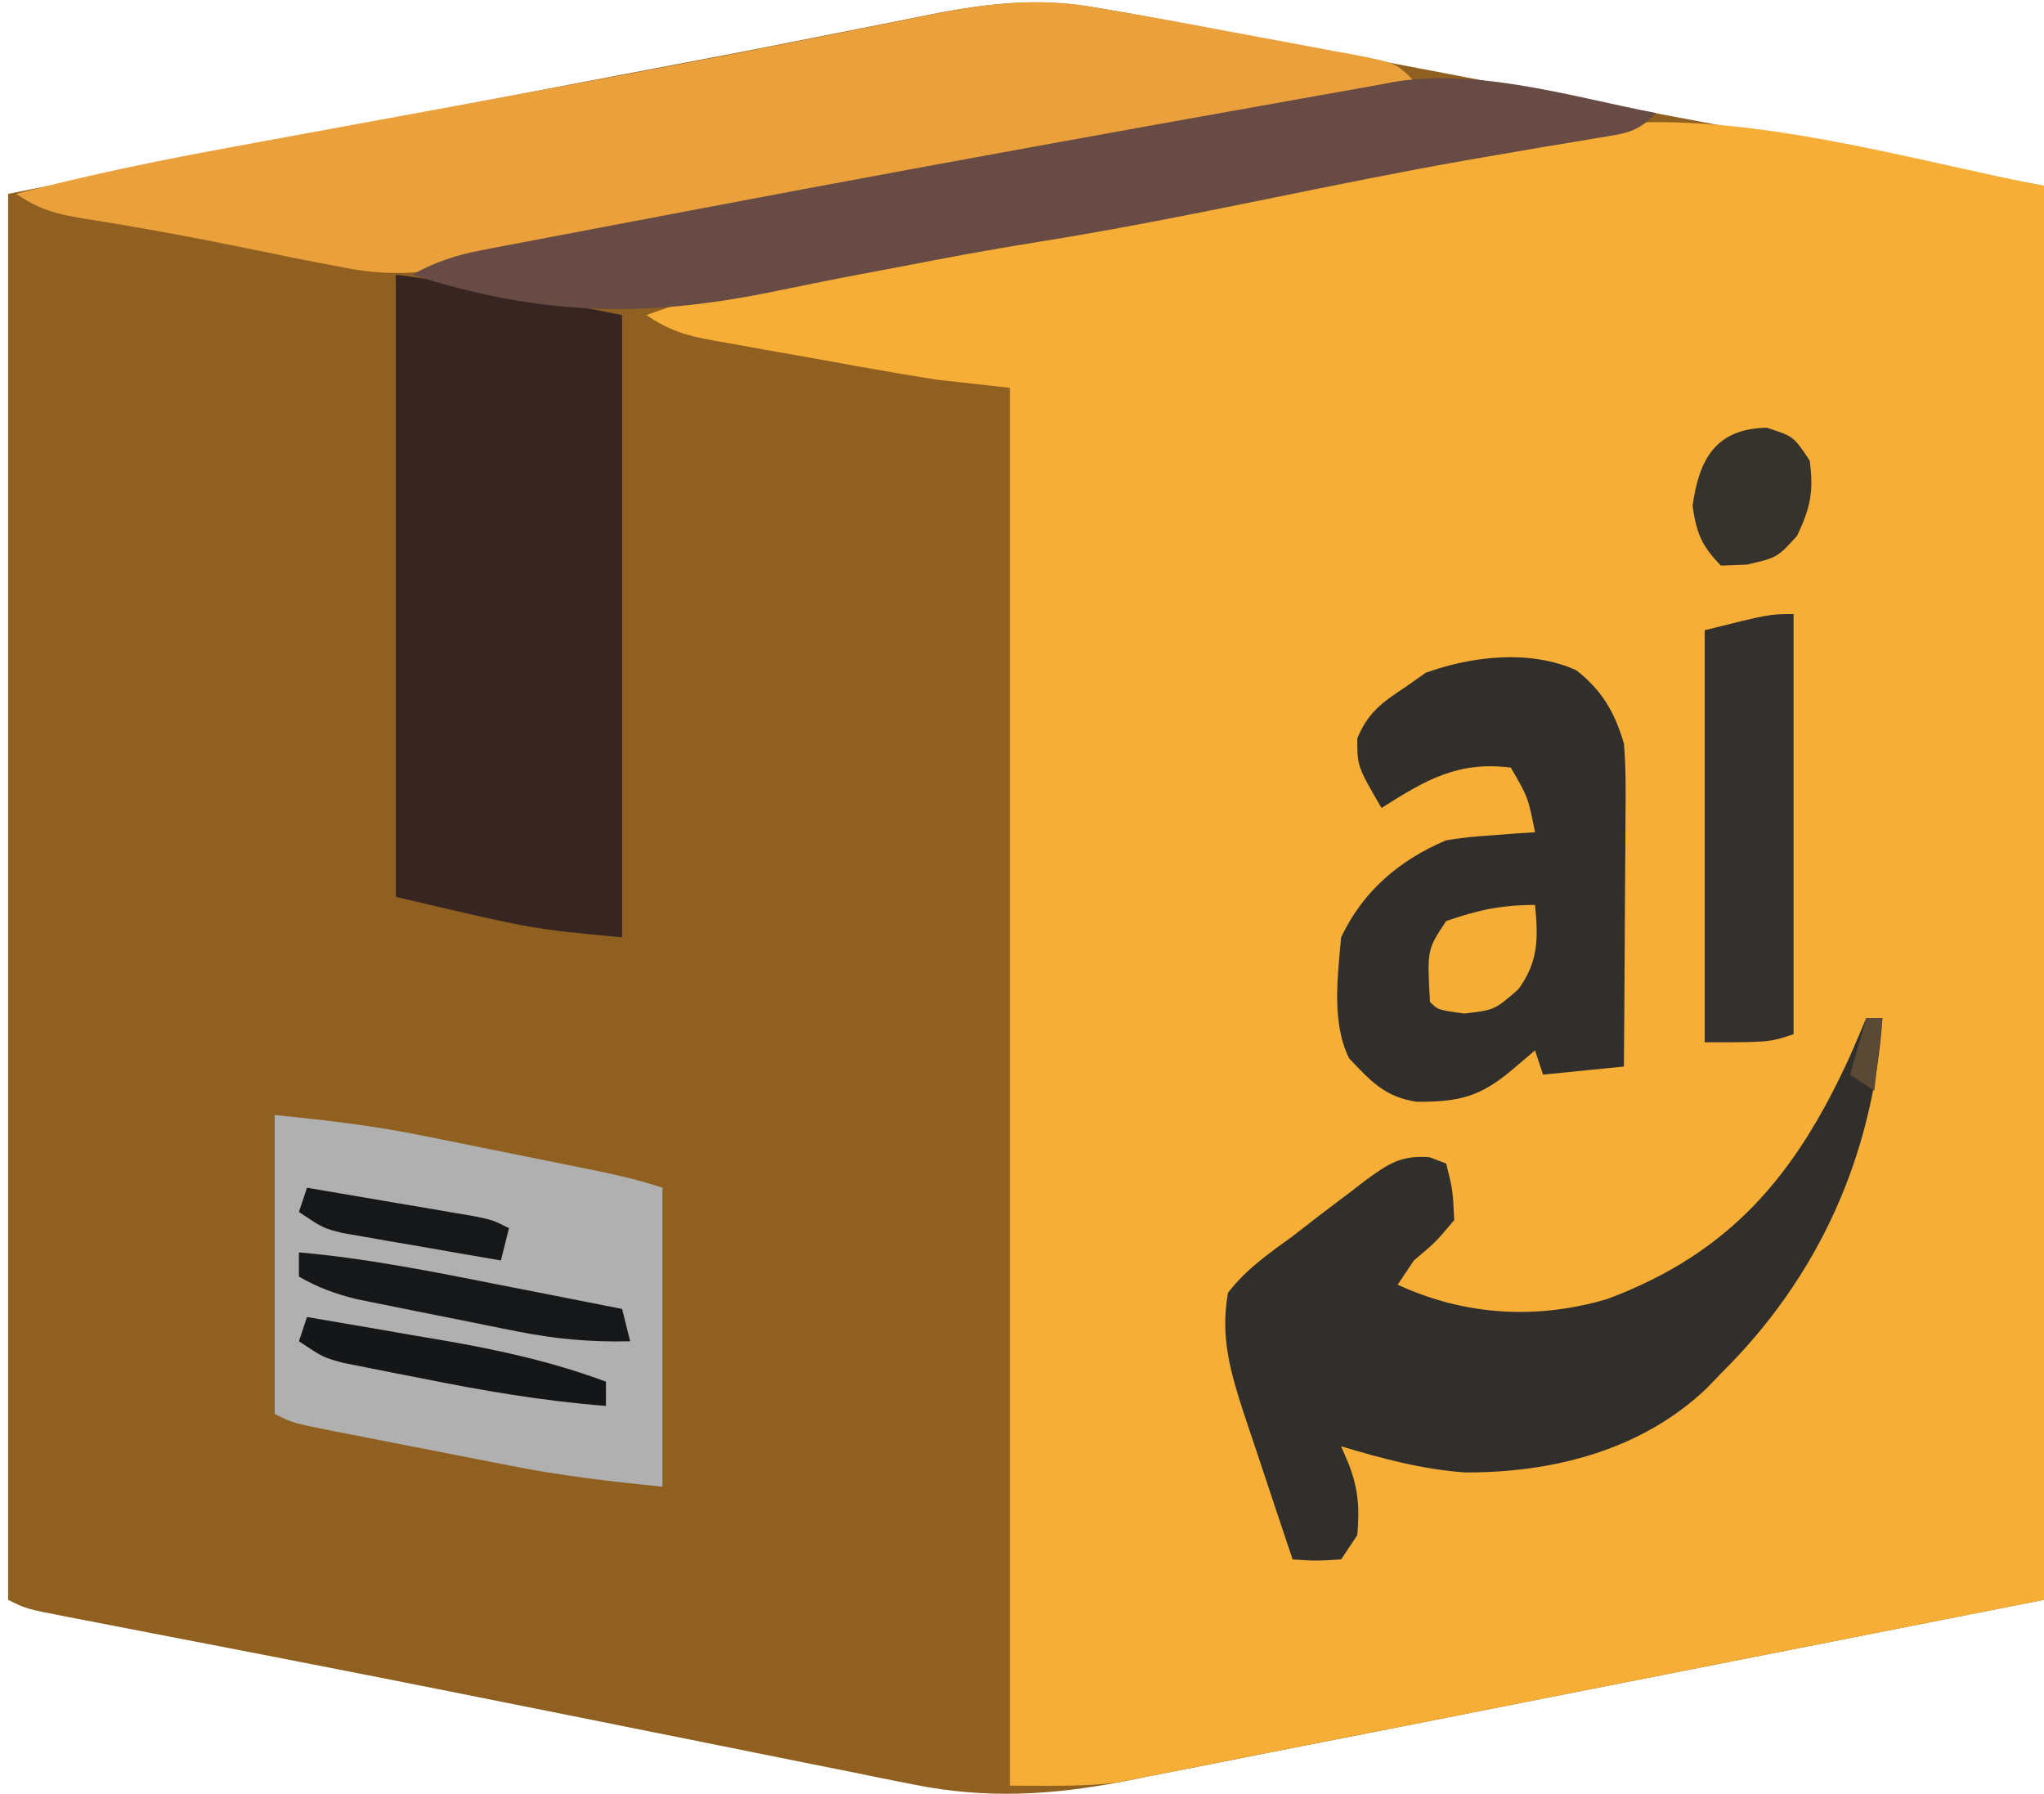 <?xml version="1.0" encoding="UTF-8"?>
<svg version="1.1" xmlns="http://www.w3.org/2000/svg" width="253" height="222">
<path d="M0 0 C1.127 0.194 2.254 0.388 3.415 0.588 C7.501 1.317 11.576 2.093 15.652 2.879 C17.194 3.173 18.736 3.466 20.278 3.759 C24.347 4.533 28.416 5.312 32.484 6.092 C60.639 11.488 88.816 16.756 117 22 C117 79.75 117 137.5 117 197 C86.867 202.94 86.867 202.94 56.125 209 C49.795 210.253 43.464 211.506 36.942 212.797 C29.179 214.32 29.179 214.32 25.539 215.032 C23.01 215.529 20.481 216.028 17.953 216.532 C14.113 217.298 10.27 218.048 6.426 218.797 C5.31 219.022 4.194 219.247 3.043 219.478 C-5.877 221.196 -13.972 221.66 -22.923 219.858 C-24.197 219.606 -25.47 219.355 -26.783 219.095 C-28.152 218.815 -29.521 218.535 -30.891 218.254 C-32.344 217.963 -33.798 217.674 -35.252 217.385 C-39.122 216.614 -42.99 215.831 -46.858 215.047 C-50.859 214.237 -54.861 213.438 -58.864 212.638 C-63.677 211.676 -68.489 210.713 -73.3 209.745 C-82.81 207.833 -92.325 205.948 -101.848 204.102 C-102.938 203.89 -104.029 203.678 -105.153 203.46 C-109.182 202.679 -113.212 201.899 -117.242 201.123 C-119.908 200.609 -122.573 200.092 -125.238 199.574 C-126.009 199.427 -126.779 199.28 -127.573 199.128 C-132.773 198.114 -132.773 198.114 -135 197 C-135 139.58 -135 82.16 -135 23 C-106.229 17.246 -106.229 17.246 -93.809 14.879 C-92.396 14.609 -90.984 14.339 -89.572 14.069 C-86.655 13.511 -83.737 12.955 -80.819 12.398 C-77.91 11.844 -75.002 11.288 -72.094 10.732 C-71.379 10.596 -70.664 10.459 -69.928 10.318 C-68.484 10.042 -67.041 9.766 -65.598 9.49 C-62.014 8.805 -58.429 8.122 -54.843 7.445 C-48.322 6.212 -41.805 4.968 -35.298 3.664 C-32.387 3.081 -29.473 2.51 -26.559 1.94 C-25.191 1.669 -23.824 1.394 -22.458 1.113 C-14.63 -0.496 -7.88 -1.435 0 0 Z " fill="#8F601F" transform="translate(136,1)"/>
<path d="M0 0 C0 57.75 0 115.5 0 175 C-28.896 180.692 -28.896 180.692 -58.375 186.5 C-64.444 187.701 -70.514 188.902 -76.767 190.139 C-84.212 191.599 -84.212 191.599 -87.704 192.281 C-90.129 192.757 -92.554 193.236 -94.978 193.718 C-98.661 194.451 -102.347 195.171 -106.033 195.889 C-107.102 196.104 -108.172 196.32 -109.274 196.542 C-110.278 196.735 -111.283 196.928 -112.318 197.127 C-113.179 197.296 -114.04 197.466 -114.927 197.641 C-119.257 198.147 -123.641 198 -128 198 C-128 140.91 -128 83.82 -128 25 C-130.97 24.67 -133.94 24.34 -137 24 C-139.672 23.578 -142.331 23.139 -144.992 22.66 C-146.061 22.47 -146.061 22.47 -147.152 22.275 C-148.639 22.009 -150.126 21.741 -151.613 21.471 C-153.889 21.06 -156.167 20.66 -158.445 20.26 C-159.899 19.998 -161.352 19.736 -162.805 19.473 C-163.822 19.296 -163.822 19.296 -164.86 19.116 C-168.177 18.502 -170.143 17.905 -173 16 C-166.47 13.582 -160.054 12.154 -153.188 11.062 C-144.903 9.686 -136.661 8.193 -128.438 6.483 C-122.608 5.282 -116.754 4.239 -110.892 3.213 C-103.04 1.838 -95.2 0.396 -87.361 -1.052 C-84.936 -1.5 -82.51 -1.948 -80.084 -2.395 C-78.89 -2.615 -78.89 -2.615 -77.672 -2.84 C-76.083 -3.133 -74.493 -3.424 -72.902 -3.713 C-69.159 -4.396 -65.43 -5.111 -61.711 -5.922 C-60.677 -6.139 -60.677 -6.139 -59.622 -6.36 C-57.78 -6.749 -55.942 -7.156 -54.104 -7.564 C-36.847 -9.396 -15.29 -2.893 0 0 Z " fill="#F6AE36" transform="translate(253,23)"/>
<path d="M0 0 C1.398 0.242 2.796 0.481 4.194 0.719 C8.288 1.426 12.371 2.182 16.453 2.956 C19.02 3.441 21.59 3.913 24.16 4.385 C25.794 4.692 27.429 5 29.062 5.309 C29.83 5.448 30.598 5.588 31.389 5.732 C36.771 6.771 36.771 6.771 39 9 C32.509 10.471 26.004 11.81 19.469 13.066 C18.46 13.261 17.45 13.456 16.411 13.657 C13.107 14.294 9.804 14.928 6.5 15.562 C5.366 15.781 4.231 15.999 3.062 16.224 C-16.266 19.941 -35.615 23.539 -54.982 27.043 C-56.902 27.392 -58.822 27.741 -60.742 28.09 C-61.648 28.253 -62.555 28.417 -63.488 28.585 C-68.64 29.525 -73.724 30.613 -78.82 31.816 C-84.241 33.002 -88.591 33.144 -94 32 C-94.755 31.861 -95.511 31.722 -96.289 31.579 C-98.7 31.125 -101.099 30.63 -103.5 30.125 C-110.879 28.601 -118.262 27.204 -125.707 26.04 C-129.107 25.476 -131.079 24.947 -134 23 C-125.065 20.632 -116.082 18.801 -106.992 17.145 C-105.553 16.879 -104.114 16.613 -102.675 16.347 C-98.861 15.643 -95.046 14.943 -91.231 14.244 C-84.91 13.086 -78.591 11.923 -72.272 10.759 C-70.7 10.469 -69.128 10.18 -67.557 9.89 C-57.825 8.098 -48.104 6.26 -38.398 4.332 C-36.923 4.041 -36.923 4.041 -35.419 3.744 C-31.029 2.878 -26.643 2 -22.261 1.097 C-14.589 -0.449 -7.767 -1.511 0 0 Z " fill="#EAA13C" transform="translate(136,1)"/>
<path d="M0 0 C9.408 1.176 18.703 3.141 28 5 C28 30.41 28 55.82 28 82 C17 81 17 81 0 77 C0 51.59 0 26.18 0 0 Z " fill="#372522" transform="translate(49,34)"/>
<path d="M0 0 C6.34 0.634 12.336 1.321 18.527 2.594 C19.283 2.745 20.039 2.897 20.817 3.053 C22.393 3.37 23.968 3.69 25.543 4.011 C27.956 4.504 30.369 4.989 32.783 5.473 C34.323 5.783 35.863 6.095 37.402 6.406 C38.121 6.551 38.84 6.696 39.58 6.845 C42.457 7.434 45.211 8.07 48 9 C48 21.21 48 33.42 48 46 C41.594 45.359 35.491 44.651 29.219 43.406 C28.439 43.255 27.658 43.103 26.855 42.947 C25.228 42.63 23.601 42.31 21.975 41.989 C19.479 41.496 16.982 41.011 14.484 40.527 C12.896 40.217 11.307 39.905 9.719 39.594 C8.973 39.449 8.227 39.304 7.459 39.155 C2.231 38.116 2.231 38.116 0 37 C0 24.79 0 12.58 0 0 Z " fill="#AFB0AF" transform="translate(34,138)"/>
<path d="M0 0 C0.66 0 1.32 0 2 0 C0.844 17.052 -5.873 32.023 -18 44 C-18.565 44.587 -19.129 45.173 -19.711 45.777 C-27.766 53.498 -38.834 56.288 -49.672 56.234 C-54.965 55.862 -59.93 54.51 -65 53 C-64.675 53.761 -64.35 54.521 -64.016 55.305 C-62.84 58.425 -62.712 60.689 -63 64 C-63.66 64.99 -64.32 65.98 -65 67 C-68.125 67.188 -68.125 67.188 -71 67 C-72.47 62.642 -73.927 58.279 -75.367 53.911 C-75.904 52.291 -76.451 50.674 -77 49.059 C-78.7 43.835 -79.986 39.467 -79 34 C-76.769 31.086 -73.958 29.138 -71 27 C-69.841 26.103 -68.684 25.205 -67.527 24.305 C-66.291 23.367 -65.053 22.432 -63.812 21.5 C-63.219 21.042 -62.625 20.584 -62.013 20.112 C-59.187 18.056 -57.628 16.953 -54.074 17.219 C-53.39 17.477 -52.705 17.734 -52 18 C-51.188 21.188 -51.188 21.188 -51 25 C-53.312 27.75 -53.312 27.75 -56 30 C-56.66 30.99 -57.32 31.98 -58 33 C-49.725 36.819 -40.789 37.378 -31.992 34.75 C-16.749 29.012 -8.762 19.435 -2.062 4.812 C-1.366 3.212 -0.675 1.609 0 0 Z " fill="#312F2C" transform="translate(231,126)"/>
<path d="M0 0 C3.224 2.524 4.746 5.212 5.895 9.051 C6.158 12.133 6.127 15.197 6.09 18.289 C6.087 19.17 6.084 20.051 6.081 20.958 C6.07 23.76 6.045 26.561 6.02 29.363 C6.009 31.268 6 33.172 5.992 35.076 C5.97 39.734 5.936 44.393 5.895 49.051 C0.945 49.546 0.945 49.546 -4.105 50.051 C-4.435 49.061 -4.765 48.071 -5.105 47.051 C-6.054 47.855 -7.003 48.66 -7.98 49.488 C-11.928 52.835 -14.625 53.443 -19.777 53.41 C-23.696 52.805 -25.409 50.882 -28.105 48.051 C-30.314 43.634 -29.527 37.858 -29.105 33.051 C-26.406 27.352 -21.902 23.497 -16.105 21.051 C-13.309 20.637 -13.309 20.637 -10.355 20.426 C-9.371 20.351 -8.386 20.276 -7.371 20.199 C-6.623 20.15 -5.876 20.101 -5.105 20.051 C-5.966 15.718 -5.966 15.718 -8.105 12.051 C-14.666 11.231 -18.638 13.579 -24.105 17.051 C-27.105 11.891 -27.105 11.891 -27.105 8.426 C-25.739 5.181 -24.021 3.994 -21.105 2.051 C-20.28 1.473 -19.455 0.896 -18.605 0.301 C-12.861 -1.751 -5.716 -2.577 0 0 Z " fill="#312F2C" transform="translate(195.105,82.949)"/>
<path d="M0 0 C-2.453 2.453 -3.703 2.486 -7.09 3.043 C-8.167 3.226 -9.244 3.409 -10.354 3.598 C-11.537 3.793 -12.719 3.987 -13.938 4.188 C-16.486 4.623 -19.034 5.062 -21.582 5.504 C-22.255 5.621 -22.927 5.737 -23.62 5.857 C-31.819 7.295 -39.969 8.966 -48.125 10.625 C-57.699 12.567 -67.265 14.483 -76.916 16.01 C-82.363 16.875 -87.773 17.891 -93.188 18.938 C-94.956 19.272 -96.724 19.607 -98.492 19.941 C-102.297 20.664 -106.09 21.431 -109.883 22.215 C-125.829 25.402 -138.347 24.974 -154 20 C-151.167 18.455 -148.636 17.585 -145.471 16.982 C-144.57 16.807 -143.67 16.633 -142.742 16.453 C-141.765 16.27 -140.788 16.087 -139.781 15.898 C-138.752 15.701 -137.722 15.503 -136.661 15.3 C-133.275 14.652 -129.888 14.013 -126.5 13.375 C-124.15 12.928 -121.799 12.48 -119.449 12.033 C-100.965 8.521 -82.462 5.122 -63.945 1.789 C-63.147 1.645 -62.349 1.501 -61.526 1.353 C-56.995 0.537 -52.462 -0.274 -47.929 -1.079 C-45.908 -1.441 -43.888 -1.802 -41.867 -2.164 C-40.912 -2.332 -39.957 -2.501 -38.974 -2.674 C-37.65 -2.912 -37.65 -2.912 -36.3 -3.155 C-35.126 -3.364 -35.126 -3.364 -33.927 -3.577 C-23.173 -5.938 -10.964 -2.136 0 0 Z " fill="#674B44" transform="translate(205,14)"/>
<path d="M0 0 C0 17.16 0 34.32 0 52 C-3 53 -3 53 -11 53 C-11 36.17 -11 19.34 -11 2 C-3 0 -3 0 0 0 Z " fill="#33302D" transform="translate(222,76)"/>
<path d="M0 0 C3.312 1.062 3.312 1.062 5.312 4.062 C5.824 7.898 5.412 9.851 3.75 13.375 C1.312 16.062 1.312 16.062 -2.438 16.938 C-3.51 16.979 -4.582 17.02 -5.688 17.062 C-8.063 14.588 -8.678 13.129 -9.188 9.688 C-8.394 3.938 -6.355 0.108 0 0 Z " fill="#36332D" transform="translate(218.688,52.938)"/>
<path d="M0 0 C8.47 0.748 16.734 2.413 25.062 4.062 C26.515 4.347 27.967 4.632 29.42 4.916 C32.947 5.607 36.474 6.302 40 7 C40.495 8.98 40.495 8.98 41 11 C36.106 11.124 31.691 10.716 26.895 9.758 C26.248 9.629 25.602 9.501 24.935 9.369 C23.581 9.098 22.227 8.824 20.874 8.546 C18.809 8.124 16.742 7.716 14.674 7.309 C13.351 7.042 12.029 6.776 10.707 6.508 C8.92 6.146 8.92 6.146 7.097 5.778 C4.441 5.111 2.361 4.353 0 3 C0 2.01 0 1.02 0 0 Z " fill="#161719" transform="translate(37,155)"/>
<path d="M0 0 C4.481 0.759 8.959 1.535 13.438 2.312 C15.328 2.633 15.328 2.633 17.256 2.959 C24.089 4.154 30.493 5.586 37 8 C37 8.99 37 9.98 37 11 C29.232 10.403 21.695 9.103 14.062 7.562 C12.94 7.345 11.818 7.128 10.662 6.904 C9.589 6.69 8.516 6.475 7.41 6.254 C6.442 6.061 5.474 5.869 4.477 5.67 C2 5 2 5 -1 3 C-0.67 2.01 -0.34 1.02 0 0 Z " fill="#151618" transform="translate(38,163)"/>
<path d="M0 0 C0.415 4.153 0.413 7.048 -2.062 10.438 C-5 13 -5 13 -8.75 13.438 C-12 13 -12 13 -13 12 C-13.359 5.538 -13.359 5.538 -11 2 C-7.108 0.631 -4.142 0 0 0 Z " fill="#F4AD36" transform="translate(190,112)"/>
<path d="M0 0 C3.793 0.641 7.584 1.288 11.375 1.938 C12.455 2.12 13.535 2.302 14.648 2.49 C15.68 2.667 16.711 2.845 17.773 3.027 C18.727 3.19 19.68 3.352 20.662 3.519 C23 4 23 4 25 5 C24.67 6.32 24.34 7.64 24 9 C20.394 8.387 16.79 7.757 13.188 7.125 C12.163 6.951 11.139 6.777 10.084 6.598 C9.101 6.424 8.118 6.25 7.105 6.07 C5.747 5.835 5.747 5.835 4.36 5.594 C2 5 2 5 -1 3 C-0.67 2.01 -0.34 1.02 0 0 Z " fill="#161719" transform="translate(38,147)"/>
<path d="M0 0 C0.66 0 1.32 0 2 0 C1.67 2.97 1.34 5.94 1 9 C0.01 8.34 -0.98 7.68 -2 7 C-1.34 4.69 -0.68 2.38 0 0 Z " fill="#5A4935" transform="translate(231,126)"/>
</svg>

